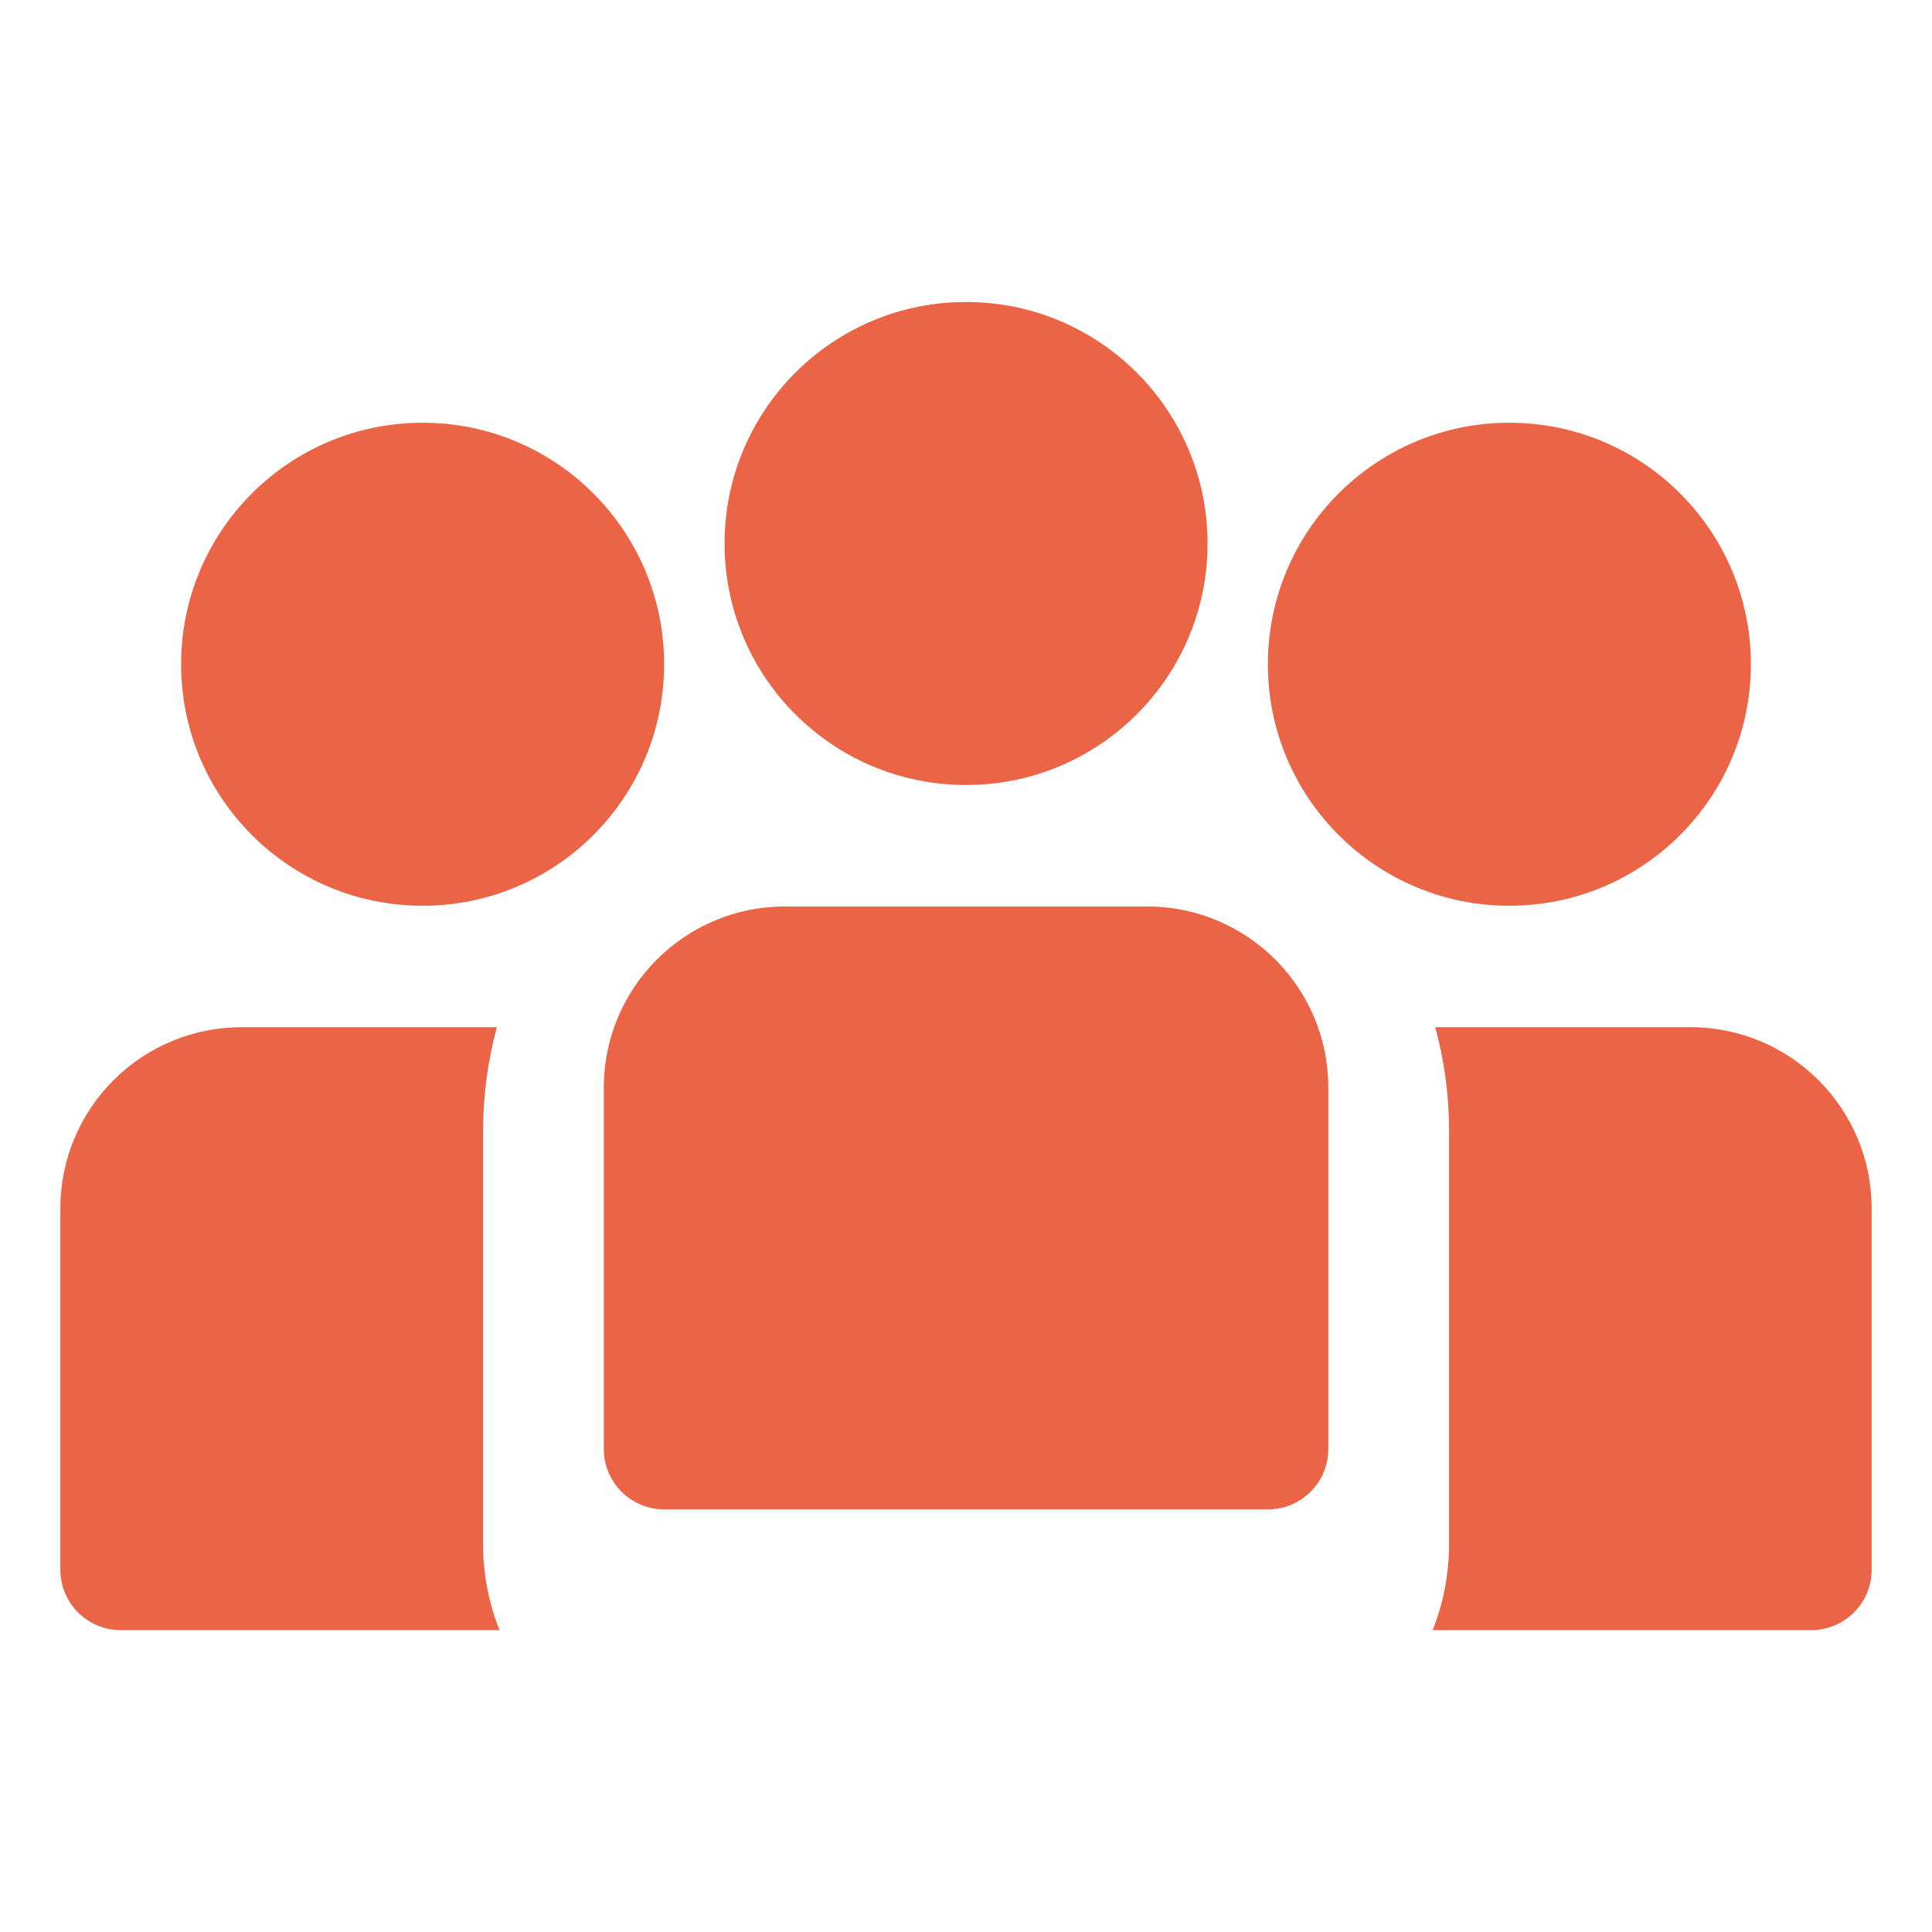 <?xml version="1.0" ?><!DOCTYPE svg  PUBLIC '-//W3C//DTD SVG 1.1//EN'  'http://www.w3.org/Graphics/SVG/1.1/DTD/svg11.dtd'><svg height="100%" fill="#ea6445" style="fill-rule:evenodd;clip-rule:evenodd;stroke-linejoin:round;stroke-miterlimit:2;" version="1.1" viewBox="0 0 32 32" width="100%" xml:space="preserve" xmlns="http://www.w3.org/2000/svg" xmlns:serif="http://www.serif.com/" xmlns:xlink="http://www.w3.org/1999/xlink"><path d="M22.001,18.014c0,-1.657 -1.343,-3 -3,-3c-1.742,0 -4.257,0 -6,0c-1.656,0 -3,1.343 -3,3l0,5.986c0,0.552 0.448,1 1,1l10,0c0.553,0 1,-0.448 1,-1l0,-5.986Z"/><path d="M23.772,17.014c0.149,0.542 0.229,1.118 0.229,1.715l0,6.842c0,0.51 -0.097,0.994 -0.272,1.429l6.271,0c0.552,0 1,-0.448 1,-1l-0,-5.986c-0,-1.657 -1.343,-3 -3,-3l-4.228,0Z"/><path d="M8.23,17.014l-4.23,0c-0.796,0 -1.559,0.316 -2.121,0.879c-0.563,0.562 -0.879,1.325 -0.879,2.121l-0,5.986c-0,0.552 0.448,1 1,1l6.274,0c-0.175,-0.435 -0.273,-0.919 -0.273,-1.429l0,-6.842c0,-0.597 0.081,-1.173 0.229,-1.715Z"/><circle cx="7" cy="11.002" r="4"/><circle cx="16.001" cy="9.002" r="4"/><circle cx="25" cy="11.002" r="4"/></svg>